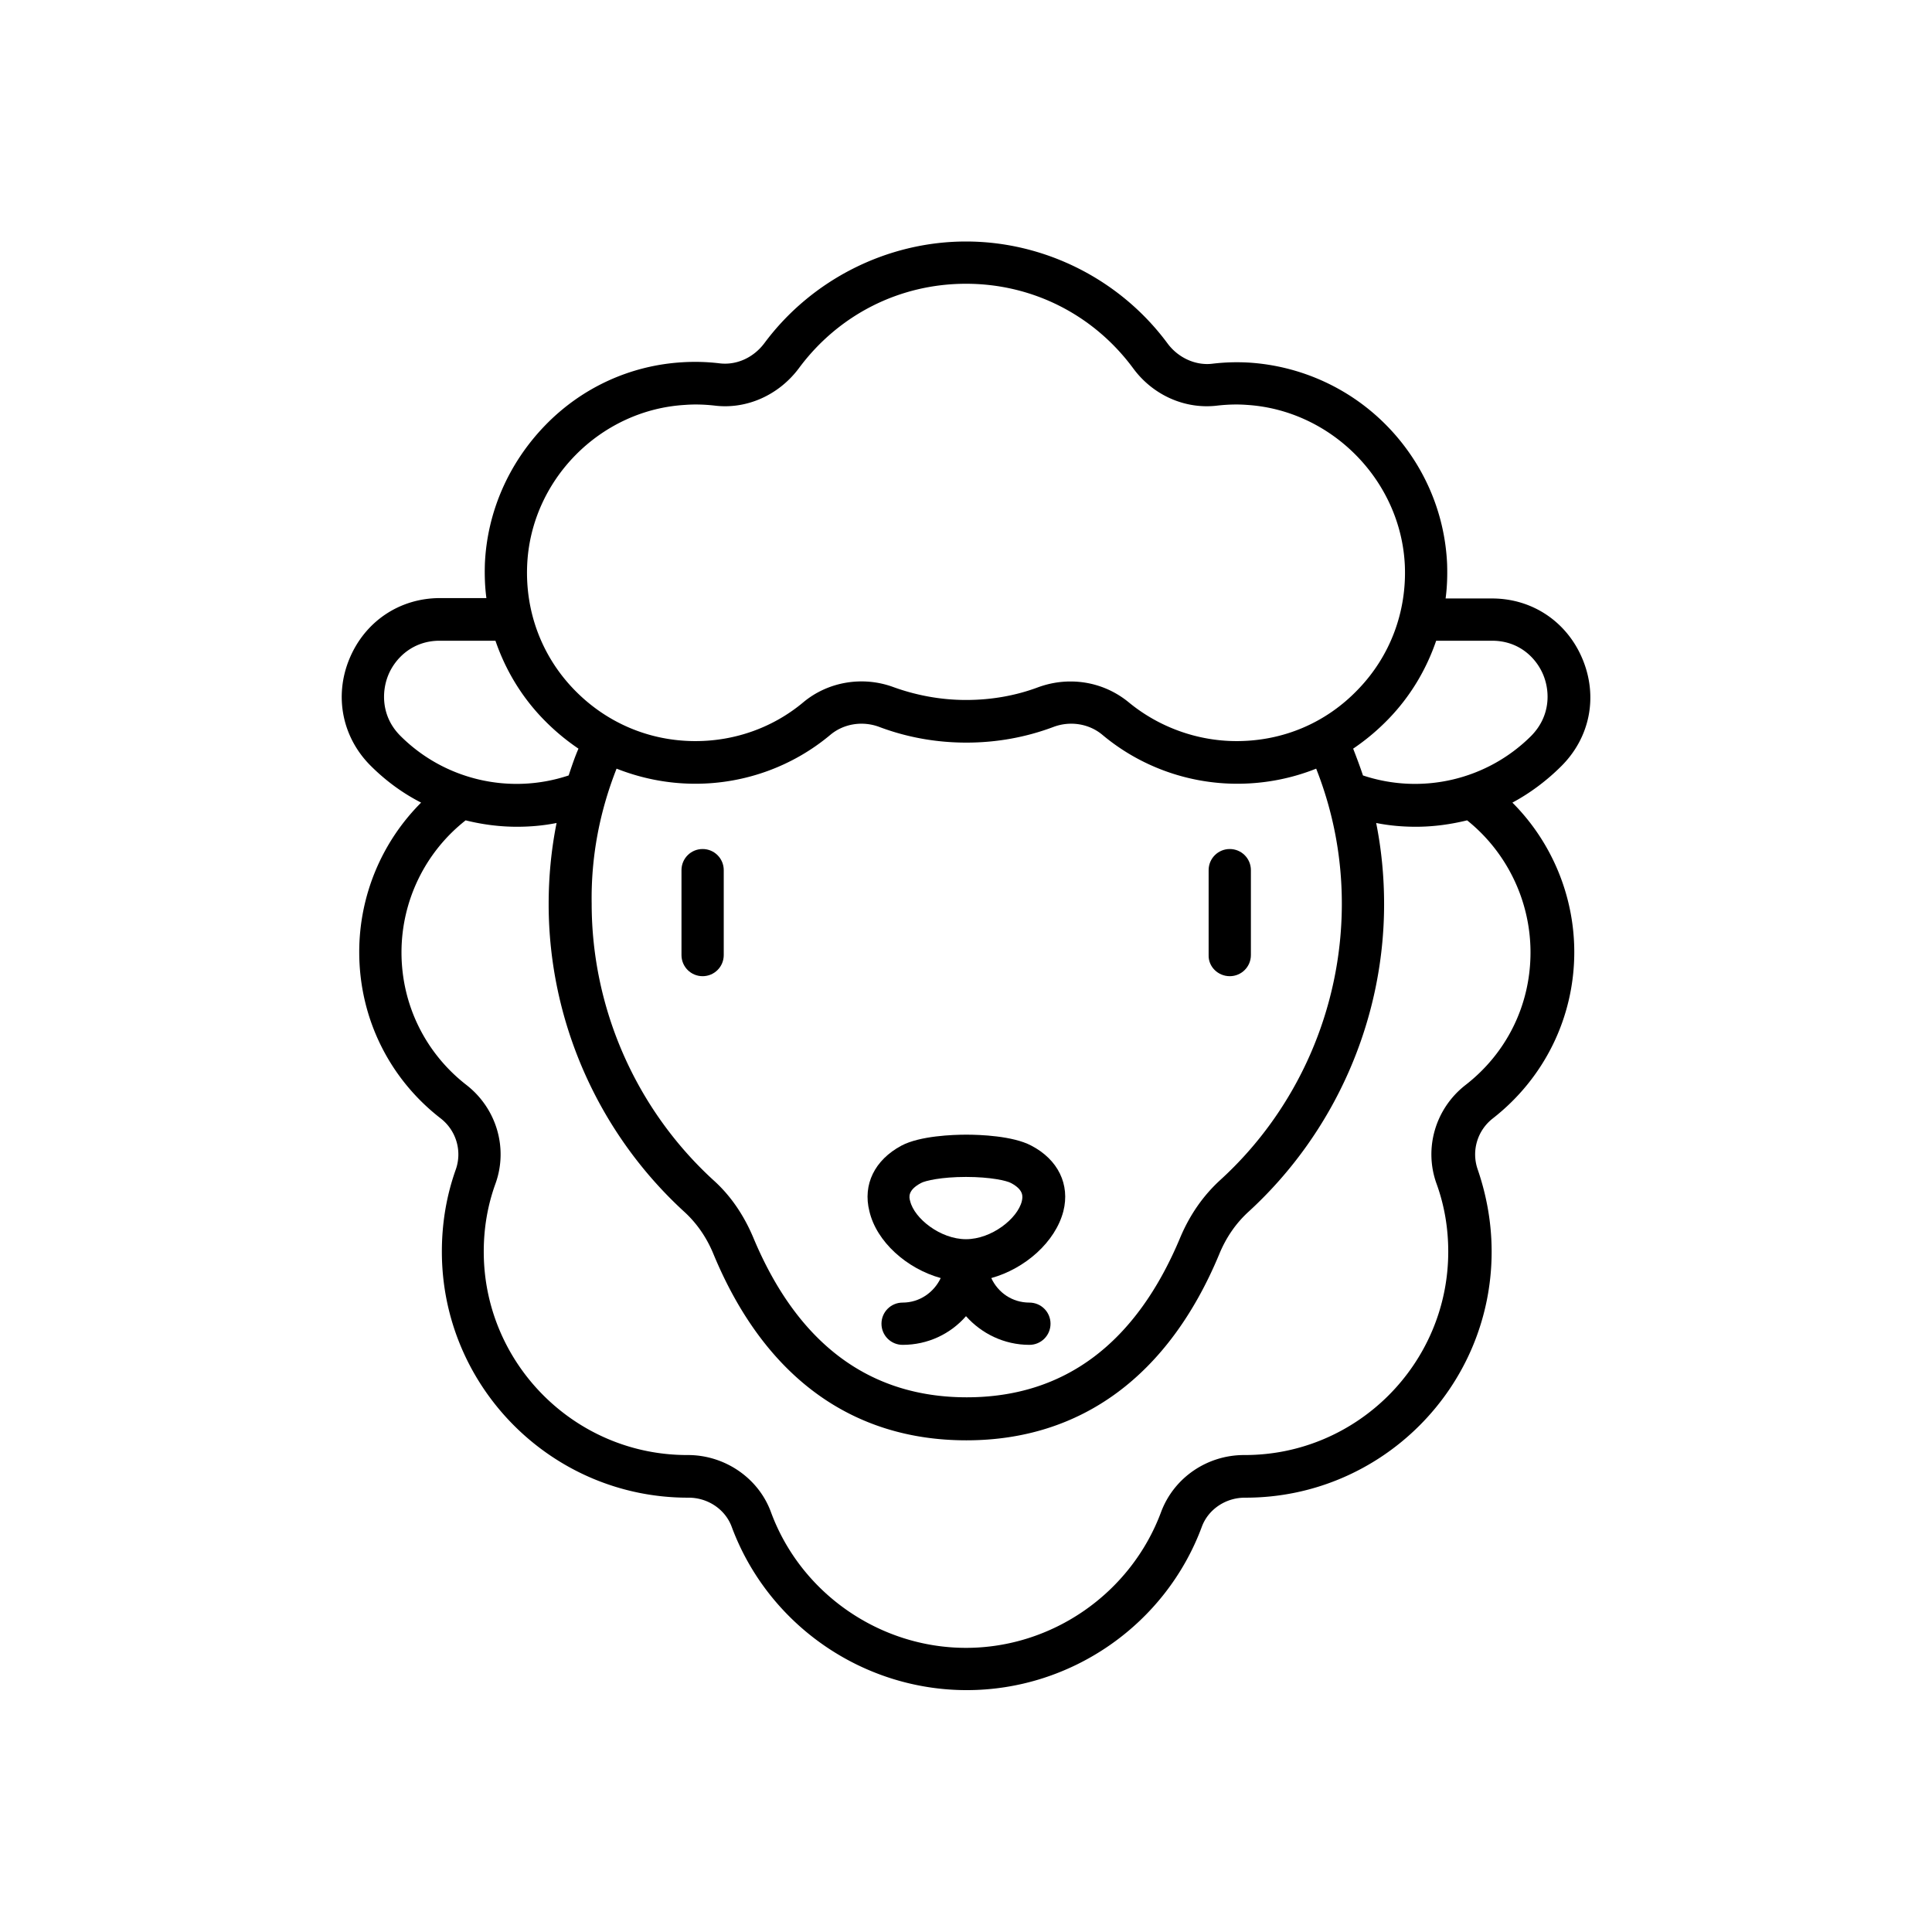 <svg xmlns="http://www.w3.org/2000/svg" viewBox="0 0 512 512" id="sheep" fill="currentColor">
  <path d="M413.8 203c7.6-7.6 9.7-18.4 5.6-28.3s-13.3-16.1-24-16.1h-12.3c.4-3 .5-6 .4-9.1-.6-13.8-6.3-26.8-16-36.7S344.8 97 331.1 96.1c-3.3-.2-6.6-.1-9.9.3-4.4.5-9-1.6-11.8-5.4-12.5-16.9-32.5-27-53.4-27s-40.9 10.1-53.4 26.9c-2.9 3.9-7.4 5.9-11.8 5.4-3.3-.4-6.6-.5-9.9-.3-13.8.8-26.7 6.7-36.4 16.7s-15.4 23-16 36.7c-.1 3.1 0 6.1.4 9.1h-12.3c-10.7 0-19.9 6.2-24 16.1s-1.9 20.8 5.6 28.3c4 4 8.5 7.3 13.4 9.8a55.995 55.995 0 0 0-16.4 39.6c0 17.4 7.9 33.5 21.6 44.1 4.1 3.2 5.7 8.6 4 13.5-2.5 7-3.7 14.3-3.7 21.8 0 35.9 29.2 65.2 65.2 65.2h.2c5.1 0 9.7 3.1 11.4 7.7 9.6 25.9 34.6 43.3 62.3 43.3s52.7-17.4 62.3-43.3c1.7-4.6 6.3-7.7 11.4-7.7h.2c35.9 0 65.2-29.2 65.2-65.2 0-7.5-1.3-14.8-3.7-21.8-1.7-4.9-.1-10.3 4-13.5 13.7-10.7 21.6-26.8 21.6-44.1 0-14.9-6-29.2-16.4-39.6 4.5-2.4 9-5.7 13-9.7zM395.4 169.8c7.3 0 11.8 4.7 13.6 9.1 1.8 4.4 1.9 10.9-3.2 16.1-11.7 11.7-29 15.7-44.6 10.5-.8-2.4-1.7-4.8-2.6-7.1 3.4-2.3 6.5-4.9 9.4-7.9 5.8-6 10-13.1 12.6-20.7h14.8zM163.4 203.7c6.6 2.6 13.6 4 20.9 4 13.1 0 25.8-4.6 35.8-13 3.5-2.9 8.4-3.7 12.8-2.1 7.4 2.8 15.2 4.2 23.2 4.2s15.8-1.4 23.2-4.2c4.4-1.6 9.3-.8 12.8 2.1 10 8.4 22.7 13 35.8 13 7.3 0 14.4-1.4 20.9-4 4.5 11.4 6.8 23.4 6.8 35.8 0 27.8-11.7 54.5-32.2 73.2-4.6 4.2-8.1 9.3-10.6 15.2-11.7 28.1-30.7 42.4-56.6 42.4-25.9 0-44.9-14.3-56.6-42.4-2.5-5.9-6-11.1-10.6-15.2-20.5-18.8-32.2-45.5-32.2-73.2-.2-12.4 2.1-24.4 6.6-35.8zM139.7 149.9c.9-22.6 19.3-41.3 41.9-42.6 2.6-.2 5.3-.1 7.9.2 8.4 1 16.9-2.8 22.2-9.9 10.5-14.2 26.7-22.4 44.3-22.4s33.8 8.2 44.3 22.4c5.2 7.1 13.7 10.9 22.2 9.9 2.6-.3 5.3-.4 7.9-.2 22.5 1.4 40.9 20.1 41.9 42.6.5 12.3-3.9 24-12.4 32.8-8.5 8.9-19.9 13.7-32.2 13.7-10.4 0-20.6-3.7-28.6-10.3-4.4-3.6-9.8-5.5-15.4-5.5-2.9 0-5.7.5-8.5 1.5-6.1 2.3-12.6 3.4-19.2 3.4s-13.1-1.2-19.2-3.4c-8.1-3-17.3-1.5-23.9 4-8 6.7-18.1 10.3-28.6 10.3-12.3 0-23.7-4.9-32.2-13.7-8.5-8.8-12.9-20.5-12.4-32.8zM102.9 178.9c1.8-4.4 6.4-9.1 13.6-9.1h14.8c2.6 7.6 6.8 14.7 12.6 20.7 2.9 3 6 5.6 9.4 7.9-1 2.3-1.8 4.7-2.6 7.1-15.6 5.2-32.9 1.2-44.6-10.5-5.1-5.1-5-11.7-3.2-16.1zM405.6 252.4c0 13.9-6.3 26.7-17.3 35.2-7.9 6.2-11 16.7-7.6 26.1 2.1 5.8 3.1 11.8 3.1 18 0 29.7-24.2 53.9-53.9 53.9h-.2c-9.8 0-18.6 6-22 15.1-8 21.5-28.8 36-51.7 36s-43.8-14.5-51.7-36c-3.3-9-12.2-15.1-22-15.1h-.2c-29.7 0-53.9-24.2-53.9-53.9 0-6.2 1-12.2 3.1-18 3.4-9.4.3-19.9-7.6-26.1-11-8.5-17.3-21.4-17.3-35.2 0-13.7 6.3-26.6 17-35 4.4 1.1 9 1.7 13.6 1.7 3.5 0 7-.3 10.5-1-1.4 7-2.1 14.2-2.1 21.5 0 30.9 13.1 60.6 35.9 81.5 3.4 3.1 6 6.9 7.8 11.3 13.4 32.3 36.5 49.3 67 49.3 30.4 0 53.6-17.1 67-49.3 1.8-4.4 4.4-8.2 7.8-11.3 22.8-20.9 35.9-50.6 35.9-81.5 0-7.3-.7-14.5-2.1-21.5 3.5.7 7 1 10.5 1 4.6 0 9.1-.6 13.6-1.7 10.5 8.4 16.8 21.3 16.8 35z"/>
  <path d="M325.9 258.7c3.1 0 5.6-2.5 5.6-5.6v-22.5c0-3.1-2.5-5.6-5.6-5.6s-5.6 2.5-5.6 5.6v22.5c-.1 3.1 2.5 5.6 5.6 5.6zM191.8 253.1v-22.5c0-3.1-2.5-5.6-5.6-5.6s-5.6 2.5-5.6 5.6v22.5c0 3.1 2.5 5.6 5.6 5.6s5.6-2.5 5.6-5.6zm57.5 85.6c-1.8 3.8-5.6 6.5-10.1 6.5-3.1 0-5.6 2.5-5.6 5.6s2.5 5.6 5.6 5.6c6.7 0 12.7-2.9 16.8-7.6 4.1 4.6 10.1 7.6 16.8 7.6 3.1 0 5.6-2.5 5.6-5.6s-2.5-5.6-5.6-5.6c-4.5 0-8.3-2.6-10.1-6.5 9-2.5 17-9.6 19.1-17.7 1.8-7.1-1.4-13.7-8.5-17.4-4.9-2.6-13.7-2.9-17.2-2.9s-12.3.3-17.2 2.9c-7.1 3.8-10.3 10.3-8.5 17.4 1.9 8.1 9.9 15.2 18.9 17.7zm-5.2-25.2c1.1-.6 5.4-1.6 11.9-1.6s10.8 1 11.9 1.6c3.6 1.9 3.1 3.8 2.9 4.8-1.1 4.6-8 10.1-14.8 10.1s-13.7-5.5-14.8-10.1c-.3-1-.7-2.9 2.9-4.8z"/>
</svg>
